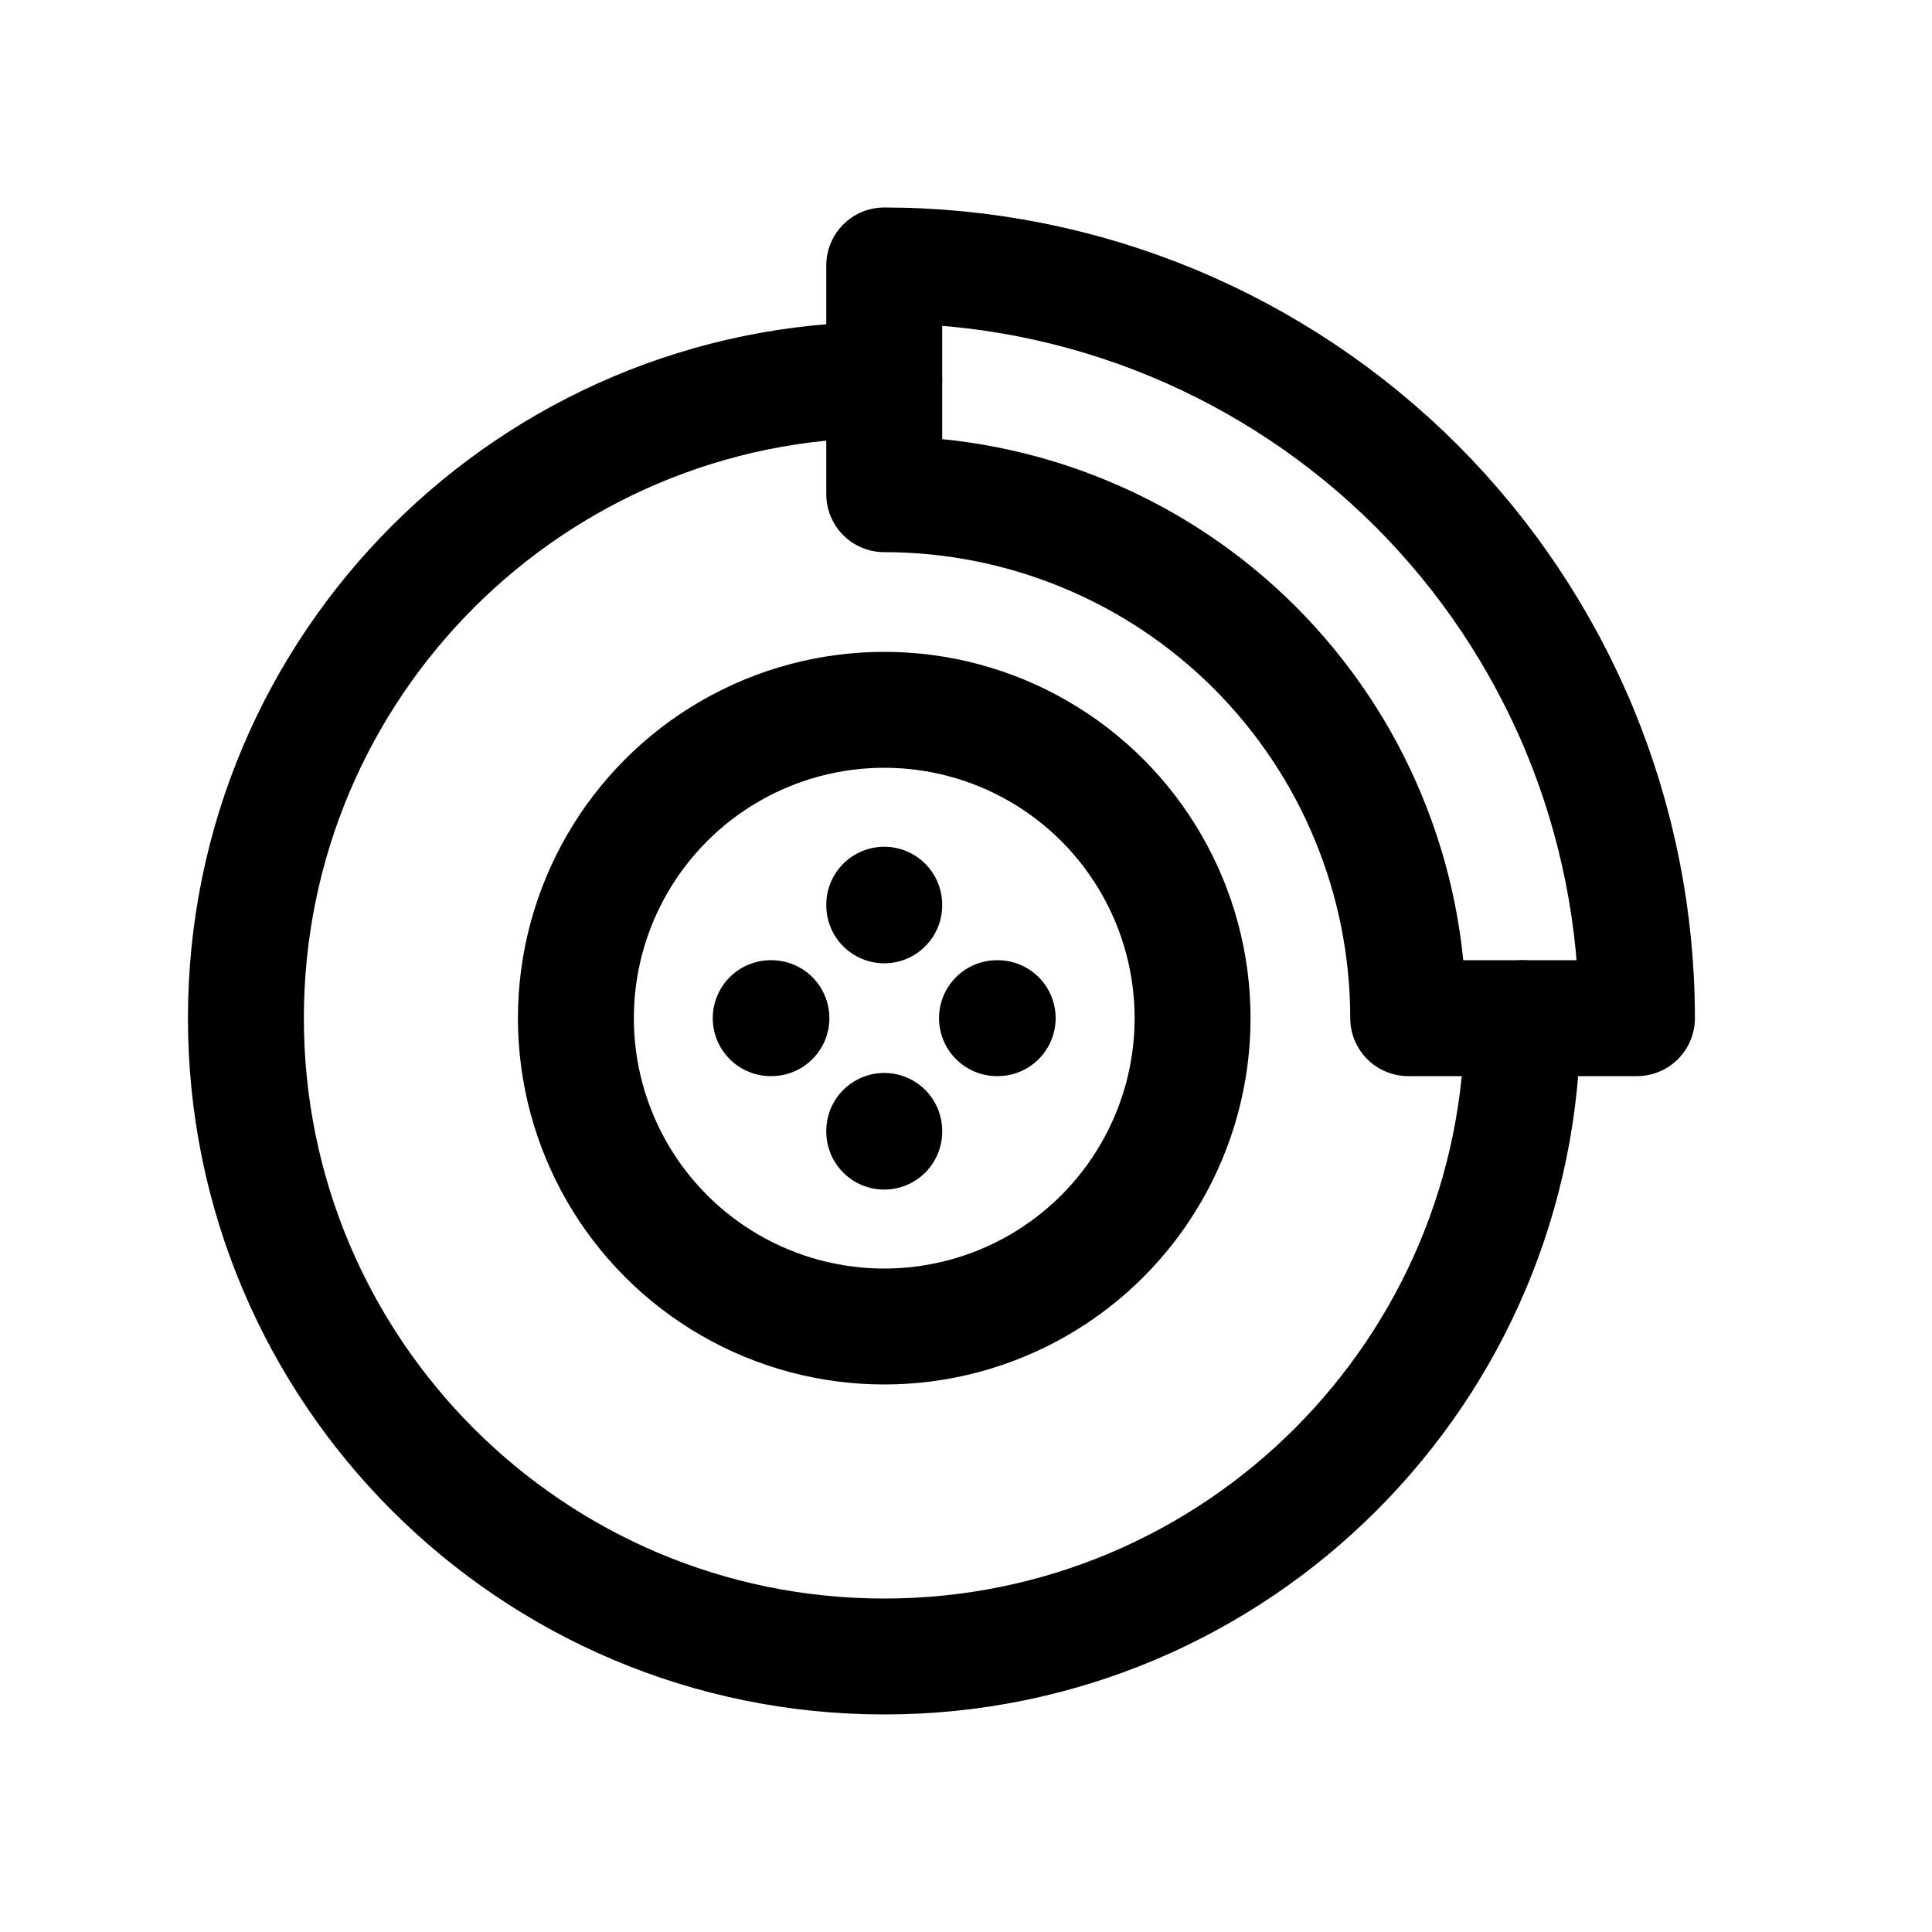 <svg width="25" height="25" viewBox="0 0 25 25" fill="none" xmlns="http://www.w3.org/2000/svg">
<path d="M19.702 13.175C19.702 17.737 16.004 21.435 11.442 21.435C6.88 21.435 3.182 17.737 3.182 13.175C3.182 8.613 6.88 4.915 11.442 4.915" stroke="black" stroke-width="1.5" stroke-linecap="round" stroke-linejoin="round"/>
<path fill-rule="evenodd" clip-rule="evenodd" d="M11.442 3.435C12.722 3.435 13.988 3.687 15.17 4.176C16.351 4.666 17.425 5.383 18.33 6.287C19.234 7.192 19.951 8.266 20.441 9.447C20.93 10.629 21.182 11.896 21.182 13.175H18.222C18.222 12.284 18.047 11.403 17.706 10.58C17.366 9.757 16.866 9.01 16.237 8.38C15.607 7.751 14.86 7.251 14.037 6.911C13.214 6.57 12.333 6.395 11.442 6.395V3.435Z" stroke="black" stroke-width="1.5" stroke-linecap="round" stroke-linejoin="round"/>
<circle cx="11.442" cy="13.175" r="3.99" stroke="black" stroke-width="1.5" stroke-linecap="round" stroke-linejoin="round"/>
<path d="M12.91 13.175L12.901 13.175" stroke="black" stroke-width="1.5" stroke-linecap="round" stroke-linejoin="round"/>
<path d="M9.982 13.175L9.973 13.175" stroke="black" stroke-width="1.5" stroke-linecap="round" stroke-linejoin="round"/>
<path d="M11.442 14.643L11.442 14.634" stroke="black" stroke-width="1.5" stroke-linecap="round" stroke-linejoin="round"/>
<path d="M11.442 11.715L11.442 11.707" stroke="black" stroke-width="1.5" stroke-linecap="round" stroke-linejoin="round"/>
</svg>